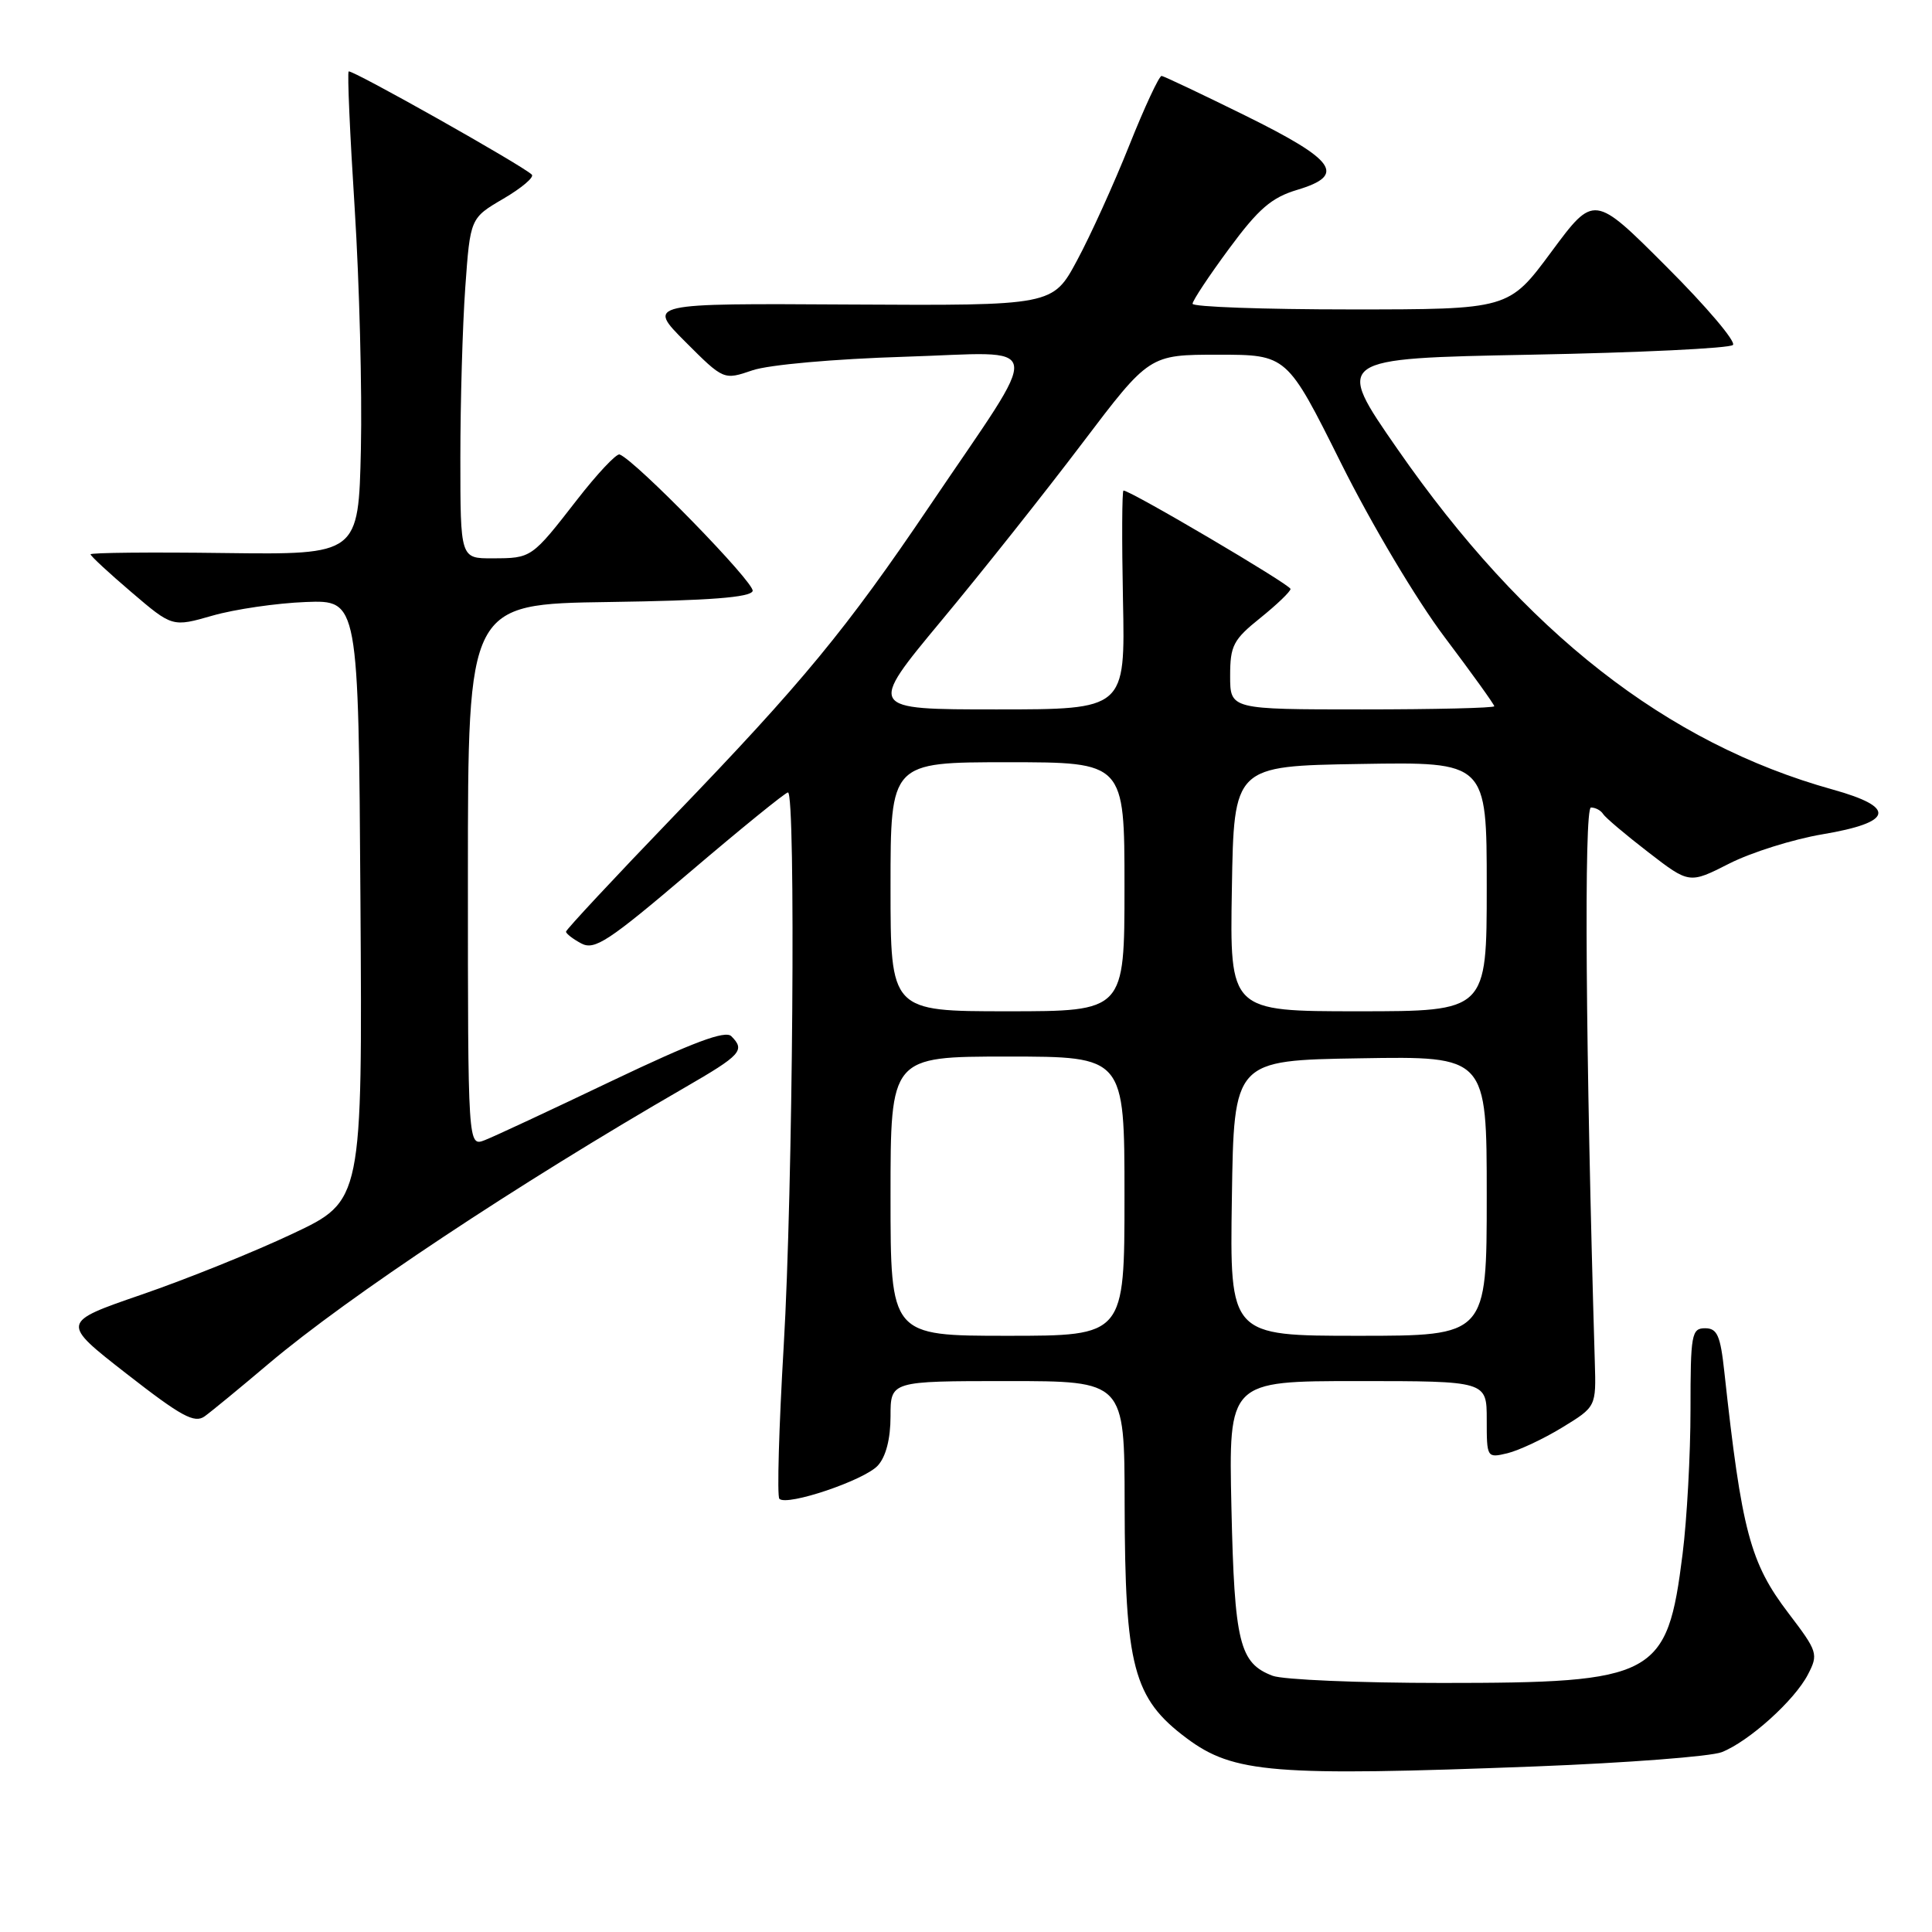<?xml version="1.0" encoding="UTF-8" standalone="no"?>
<!DOCTYPE svg PUBLIC "-//W3C//DTD SVG 1.1//EN" "http://www.w3.org/Graphics/SVG/1.1/DTD/svg11.dtd" >
<svg xmlns="http://www.w3.org/2000/svg" xmlns:xlink="http://www.w3.org/1999/xlink" version="1.1" viewBox="0 0 256 256">
 <g >
 <path fill="currentColor"
d=" M 203.50 234.06 C 215.60 233.59 226.69 232.74 228.14 232.17 C 231.74 230.75 237.79 225.31 239.56 221.88 C 240.96 219.18 240.86 218.85 237.00 213.78 C 231.89 207.08 230.79 202.92 228.48 181.75 C 227.96 176.95 227.54 176.00 225.93 176.00 C 224.14 176.00 224.00 176.80 224.00 186.78 C 224.00 192.70 223.53 201.32 222.95 205.92 C 220.91 222.21 219.42 223.00 191.04 223.00 C 180.09 223.00 170.00 222.57 168.63 222.05 C 164.23 220.38 163.57 217.69 163.17 199.75 C 162.80 183.00 162.80 183.00 179.90 183.00 C 197.00 183.00 197.00 183.00 197.00 188.11 C 197.00 193.17 197.02 193.21 199.75 192.56 C 201.26 192.19 204.53 190.66 207.00 189.15 C 211.50 186.40 211.50 186.40 211.32 180.45 C 210.10 139.42 209.87 107.00 210.81 107.00 C 211.40 107.00 212.12 107.38 212.41 107.85 C 212.70 108.32 215.39 110.60 218.39 112.91 C 223.84 117.12 223.84 117.12 229.15 114.42 C 232.07 112.94 237.62 111.20 241.48 110.55 C 250.88 108.97 251.34 106.98 242.85 104.62 C 220.85 98.50 202.01 83.77 185.17 59.50 C 176.84 47.50 176.84 47.50 202.84 47.00 C 217.14 46.73 229.19 46.15 229.62 45.71 C 230.06 45.28 226.09 40.60 220.81 35.33 C 211.22 25.73 211.22 25.73 205.57 33.36 C 199.92 41.00 199.92 41.00 178.96 41.00 C 167.43 41.00 158.01 40.66 158.02 40.25 C 158.02 39.84 160.20 36.55 162.86 32.95 C 166.77 27.65 168.49 26.17 171.91 25.15 C 178.39 23.20 177.03 21.25 165.00 15.31 C 159.22 12.46 154.24 10.10 153.92 10.06 C 153.60 10.03 151.67 14.16 149.64 19.25 C 147.61 24.34 144.50 31.20 142.72 34.50 C 139.50 40.50 139.50 40.50 112.61 40.35 C 85.72 40.19 85.72 40.19 90.80 45.28 C 95.89 50.37 95.89 50.37 99.70 49.07 C 101.87 48.33 110.52 47.56 119.91 47.27 C 138.81 46.68 138.44 44.46 123.21 67.00 C 112.11 83.43 106.36 90.41 89.25 108.17 C 81.41 116.31 75.00 123.19 75.00 123.45 C 75.00 123.71 75.91 124.42 77.02 125.01 C 78.78 125.95 80.60 124.76 91.43 115.54 C 98.24 109.74 104.08 105.00 104.41 105.00 C 105.46 105.00 105.06 157.88 103.85 178.26 C 103.21 189.13 102.95 198.28 103.27 198.60 C 104.28 199.61 114.57 196.13 116.32 194.19 C 117.39 193.02 118.00 190.64 118.00 187.67 C 118.00 183.00 118.00 183.00 133.50 183.00 C 149.00 183.00 149.00 183.00 149.02 199.25 C 149.06 220.86 150.16 225.04 157.23 230.32 C 163.45 234.97 168.73 235.39 203.50 234.06 Z  M 35.62 180.68 C 46.16 171.78 68.51 156.94 90.75 144.10 C 98.22 139.78 98.77 139.17 96.90 137.30 C 96.10 136.50 91.81 138.11 81.15 143.19 C 73.09 147.04 65.49 150.59 64.25 151.07 C 62.00 151.95 62.00 151.95 62.00 116.00 C 62.00 80.04 62.00 80.04 80.67 79.77 C 94.02 79.58 99.45 79.16 99.73 78.31 C 100.07 77.28 84.19 60.98 82.10 60.22 C 81.68 60.07 79.14 62.77 76.46 66.22 C 70.43 73.98 70.44 73.97 65.25 73.98 C 61.00 74.00 61.00 74.00 61.00 60.65 C 61.00 53.31 61.29 43.17 61.65 38.11 C 62.31 28.90 62.31 28.90 66.70 26.33 C 69.11 24.92 70.81 23.48 70.47 23.14 C 69.27 21.94 46.53 9.13 46.20 9.47 C 46.01 9.65 46.37 17.84 47.00 27.65 C 47.62 37.47 47.99 51.80 47.82 59.50 C 47.50 73.50 47.50 73.50 29.75 73.28 C 19.99 73.15 12.00 73.23 12.00 73.45 C 12.00 73.67 14.44 75.93 17.42 78.47 C 22.84 83.10 22.84 83.10 28.17 81.57 C 31.10 80.73 36.65 79.92 40.50 79.77 C 47.50 79.50 47.50 79.50 47.76 119.31 C 48.02 159.12 48.02 159.12 38.76 163.48 C 33.67 165.89 24.67 169.51 18.77 171.54 C 8.05 175.23 8.05 175.23 16.77 182.03 C 24.03 187.69 25.77 188.64 27.12 187.67 C 28.01 187.03 31.84 183.88 35.62 180.68 Z  M 118.00 158.50 C 118.00 140.00 118.00 140.00 133.50 140.00 C 149.00 140.00 149.00 140.00 149.00 158.50 C 149.00 177.00 149.00 177.00 133.50 177.00 C 118.00 177.00 118.00 177.00 118.00 158.50 Z  M 163.23 158.75 C 163.50 140.50 163.50 140.50 180.25 140.23 C 197.00 139.95 197.00 139.95 197.00 158.48 C 197.00 177.00 197.00 177.00 179.98 177.00 C 162.95 177.00 162.95 177.00 163.23 158.75 Z  M 118.00 117.50 C 118.00 101.00 118.00 101.00 133.50 101.00 C 149.00 101.00 149.00 101.00 149.00 117.50 C 149.00 134.00 149.00 134.00 133.50 134.00 C 118.00 134.00 118.00 134.00 118.00 117.50 Z  M 163.23 117.75 C 163.50 101.50 163.50 101.50 180.25 101.23 C 197.00 100.95 197.00 100.95 197.00 117.48 C 197.00 134.00 197.00 134.00 179.98 134.00 C 162.95 134.00 162.95 134.00 163.23 117.75 Z  M 124.73 82.25 C 130.11 75.79 138.50 65.21 143.39 58.75 C 152.29 47.00 152.29 47.00 161.41 47.00 C 170.53 47.00 170.53 47.00 177.69 61.36 C 181.75 69.50 187.71 79.51 191.43 84.44 C 195.04 89.23 198.00 93.35 198.00 93.58 C 198.00 93.81 190.12 94.00 180.50 94.00 C 163.00 94.00 163.00 94.00 163.00 89.55 C 163.00 85.55 163.41 84.76 167.00 81.88 C 169.20 80.11 171.00 78.38 171.00 78.04 C 171.00 77.48 149.82 65.00 148.87 65.00 C 148.67 65.00 148.64 71.52 148.80 79.50 C 149.10 94.00 149.10 94.00 132.04 94.00 C 114.97 94.00 114.97 94.00 124.73 82.25 Z "/>
</g>
</svg>